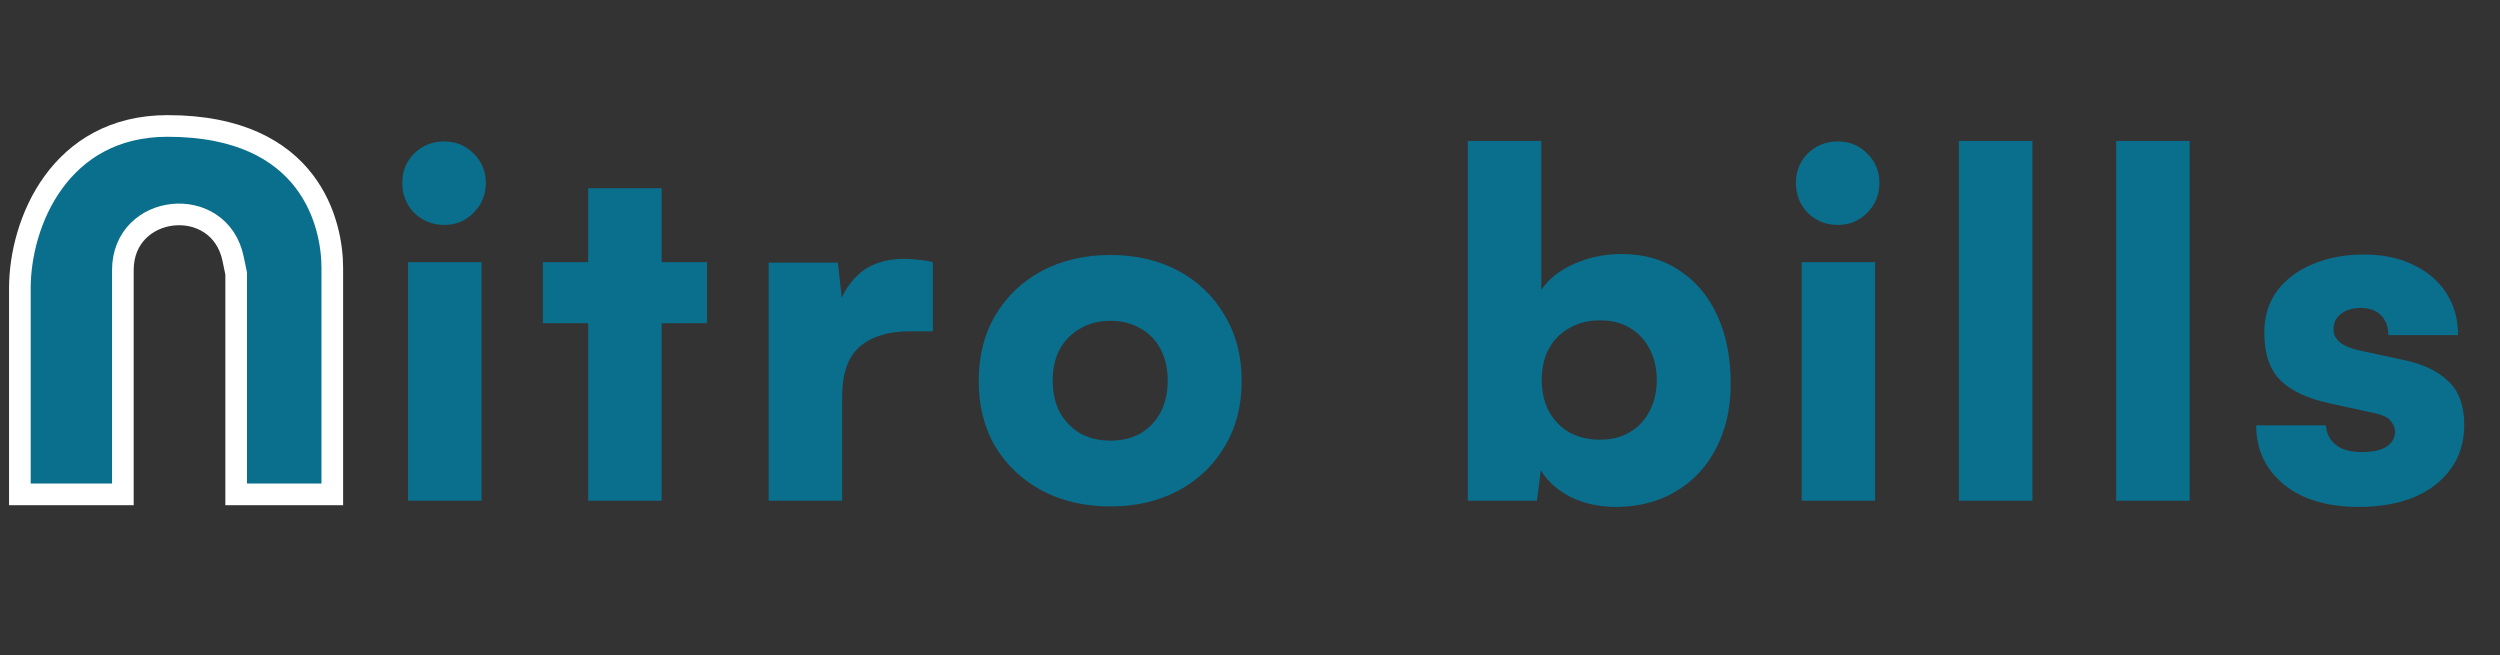 <svg width="145" height="38" viewBox="0 0 145 38" fill="none" xmlns="http://www.w3.org/2000/svg">
<rect x="0" y="0" width="145" height="38" fill="#333333" stroke="none"/>
<path d="M1.152 28.674H7.126V15.668C7.126 11.777 12.736 11.205 13.522 15.016L13.698 15.867V28.674H19.273V15.531C19.273 13.08 18.079 7.305 9.715 7.305C3.483 7.305 1.152 12.88 1.152 16.726V28.674Z" fill="#0A6E8D" stroke="white" stroke-width="1.255"/>
<path d="M23.666 29.042V15.204H27.929V29.042H23.666ZM25.77 13.046C25.087 13.046 24.506 12.815 24.026 12.354C23.565 11.874 23.334 11.293 23.334 10.61C23.334 9.927 23.565 9.355 24.026 8.894C24.506 8.433 25.087 8.202 25.77 8.202C26.434 8.202 26.997 8.433 27.458 8.894C27.938 9.355 28.178 9.927 28.178 10.61C28.178 11.293 27.938 11.874 27.458 12.354C26.997 12.815 26.434 13.046 25.77 13.046ZM31.486 15.204H41.006V18.747H31.486V15.204ZM38.377 29.042H34.115V10.915H38.377V29.042ZM54.103 15.204V19.217H52.747C51.529 19.217 50.57 19.512 49.868 20.103C49.186 20.693 48.844 21.671 48.844 23.037V29.042H44.582V15.232H48.595L48.928 18.193H48.54C48.725 17.271 49.14 16.514 49.785 15.924C50.45 15.315 51.345 15.011 52.47 15.011C52.728 15.011 52.987 15.029 53.245 15.066C53.522 15.084 53.808 15.13 54.103 15.204ZM56.766 22.096C56.766 20.638 57.089 19.365 57.735 18.276C58.399 17.169 59.303 16.311 60.447 15.702C61.609 15.094 62.929 14.789 64.405 14.789C65.881 14.789 67.191 15.094 68.335 15.702C69.479 16.311 70.373 17.169 71.019 18.276C71.683 19.365 72.016 20.638 72.016 22.096C72.016 23.553 71.683 24.826 71.019 25.915C70.373 27.003 69.479 27.852 68.335 28.461C67.191 29.07 65.881 29.374 64.405 29.374C62.929 29.374 61.609 29.07 60.447 28.461C59.303 27.852 58.399 27.003 57.735 25.915C57.089 24.826 56.766 23.553 56.766 22.096ZM61.056 22.068C61.056 22.769 61.194 23.387 61.471 23.922C61.766 24.439 62.163 24.845 62.661 25.14C63.159 25.417 63.74 25.555 64.405 25.555C65.069 25.555 65.65 25.417 66.148 25.14C66.646 24.845 67.034 24.439 67.311 23.922C67.587 23.387 67.726 22.769 67.726 22.068C67.726 21.367 67.587 20.758 67.311 20.241C67.034 19.725 66.646 19.328 66.148 19.051C65.65 18.756 65.069 18.608 64.405 18.608C63.74 18.608 63.159 18.756 62.661 19.051C62.163 19.328 61.766 19.725 61.471 20.241C61.194 20.758 61.056 21.367 61.056 22.068ZM89.145 29.042H85.132V8.175H89.394V16.809C89.819 16.182 90.446 15.684 91.276 15.315C92.125 14.928 93.047 14.734 94.044 14.734C95.335 14.734 96.451 15.047 97.392 15.675C98.352 16.302 99.09 17.178 99.606 18.304C100.123 19.429 100.381 20.749 100.381 22.262C100.381 23.682 100.095 24.937 99.523 26.026C98.97 27.096 98.186 27.926 97.171 28.516C96.175 29.107 95.022 29.402 93.712 29.402C92.752 29.402 91.876 29.208 91.082 28.821C90.307 28.415 89.735 27.898 89.366 27.271L89.145 29.042ZM89.422 22.04C89.422 22.723 89.56 23.332 89.837 23.867C90.132 24.383 90.529 24.789 91.027 25.085C91.544 25.361 92.134 25.5 92.798 25.5C93.481 25.5 94.062 25.352 94.542 25.057C95.04 24.762 95.418 24.356 95.677 23.839C95.953 23.323 96.092 22.723 96.092 22.04C96.092 21.358 95.953 20.758 95.677 20.241C95.418 19.725 95.04 19.319 94.542 19.023C94.062 18.728 93.481 18.581 92.798 18.581C92.134 18.581 91.544 18.728 91.027 19.023C90.529 19.3 90.132 19.697 89.837 20.214C89.56 20.73 89.422 21.339 89.422 22.04ZM104.495 29.042V15.204H108.758V29.042H104.495ZM106.599 13.046C105.916 13.046 105.335 12.815 104.855 12.354C104.394 11.874 104.163 11.293 104.163 10.61C104.163 9.927 104.394 9.355 104.855 8.894C105.335 8.433 105.916 8.202 106.599 8.202C107.263 8.202 107.826 8.433 108.287 8.894C108.767 9.355 109.007 9.927 109.007 10.61C109.007 11.293 108.767 11.874 108.287 12.354C107.826 12.815 107.263 13.046 106.599 13.046ZM117.878 29.042H113.616V8.175H117.878V29.042ZM126.998 29.042H122.736V8.175H126.998V29.042ZM130.859 24.669H134.9C134.937 25.149 135.131 25.527 135.481 25.804C135.832 26.081 136.33 26.219 136.976 26.219C137.64 26.219 138.129 26.109 138.443 25.887C138.756 25.666 138.913 25.38 138.913 25.029C138.913 24.826 138.83 24.623 138.664 24.42C138.516 24.217 138.184 24.061 137.668 23.95L135.122 23.396C133.848 23.12 132.898 22.677 132.271 22.068C131.644 21.441 131.33 20.518 131.33 19.3C131.33 18.341 131.579 17.529 132.077 16.865C132.594 16.182 133.286 15.665 134.153 15.315C135.02 14.946 136.007 14.761 137.114 14.761C138.184 14.761 139.125 14.955 139.937 15.343C140.767 15.73 141.413 16.274 141.874 16.976C142.336 17.677 142.566 18.498 142.566 19.439H138.526C138.526 18.959 138.387 18.581 138.111 18.304C137.834 18.009 137.437 17.861 136.92 17.861C136.441 17.861 136.053 17.981 135.758 18.221C135.481 18.442 135.343 18.738 135.343 19.107C135.343 19.697 135.841 20.103 136.837 20.324L139.411 20.878C140.555 21.118 141.422 21.533 142.013 22.123C142.622 22.695 142.926 23.535 142.926 24.642C142.926 25.62 142.668 26.468 142.151 27.188C141.635 27.907 140.915 28.461 139.993 28.849C139.07 29.218 138.009 29.402 136.81 29.402C134.983 29.402 133.535 28.968 132.465 28.101C131.394 27.216 130.859 26.072 130.859 24.669Z" fill="#0A6E8D"/>
</svg>

